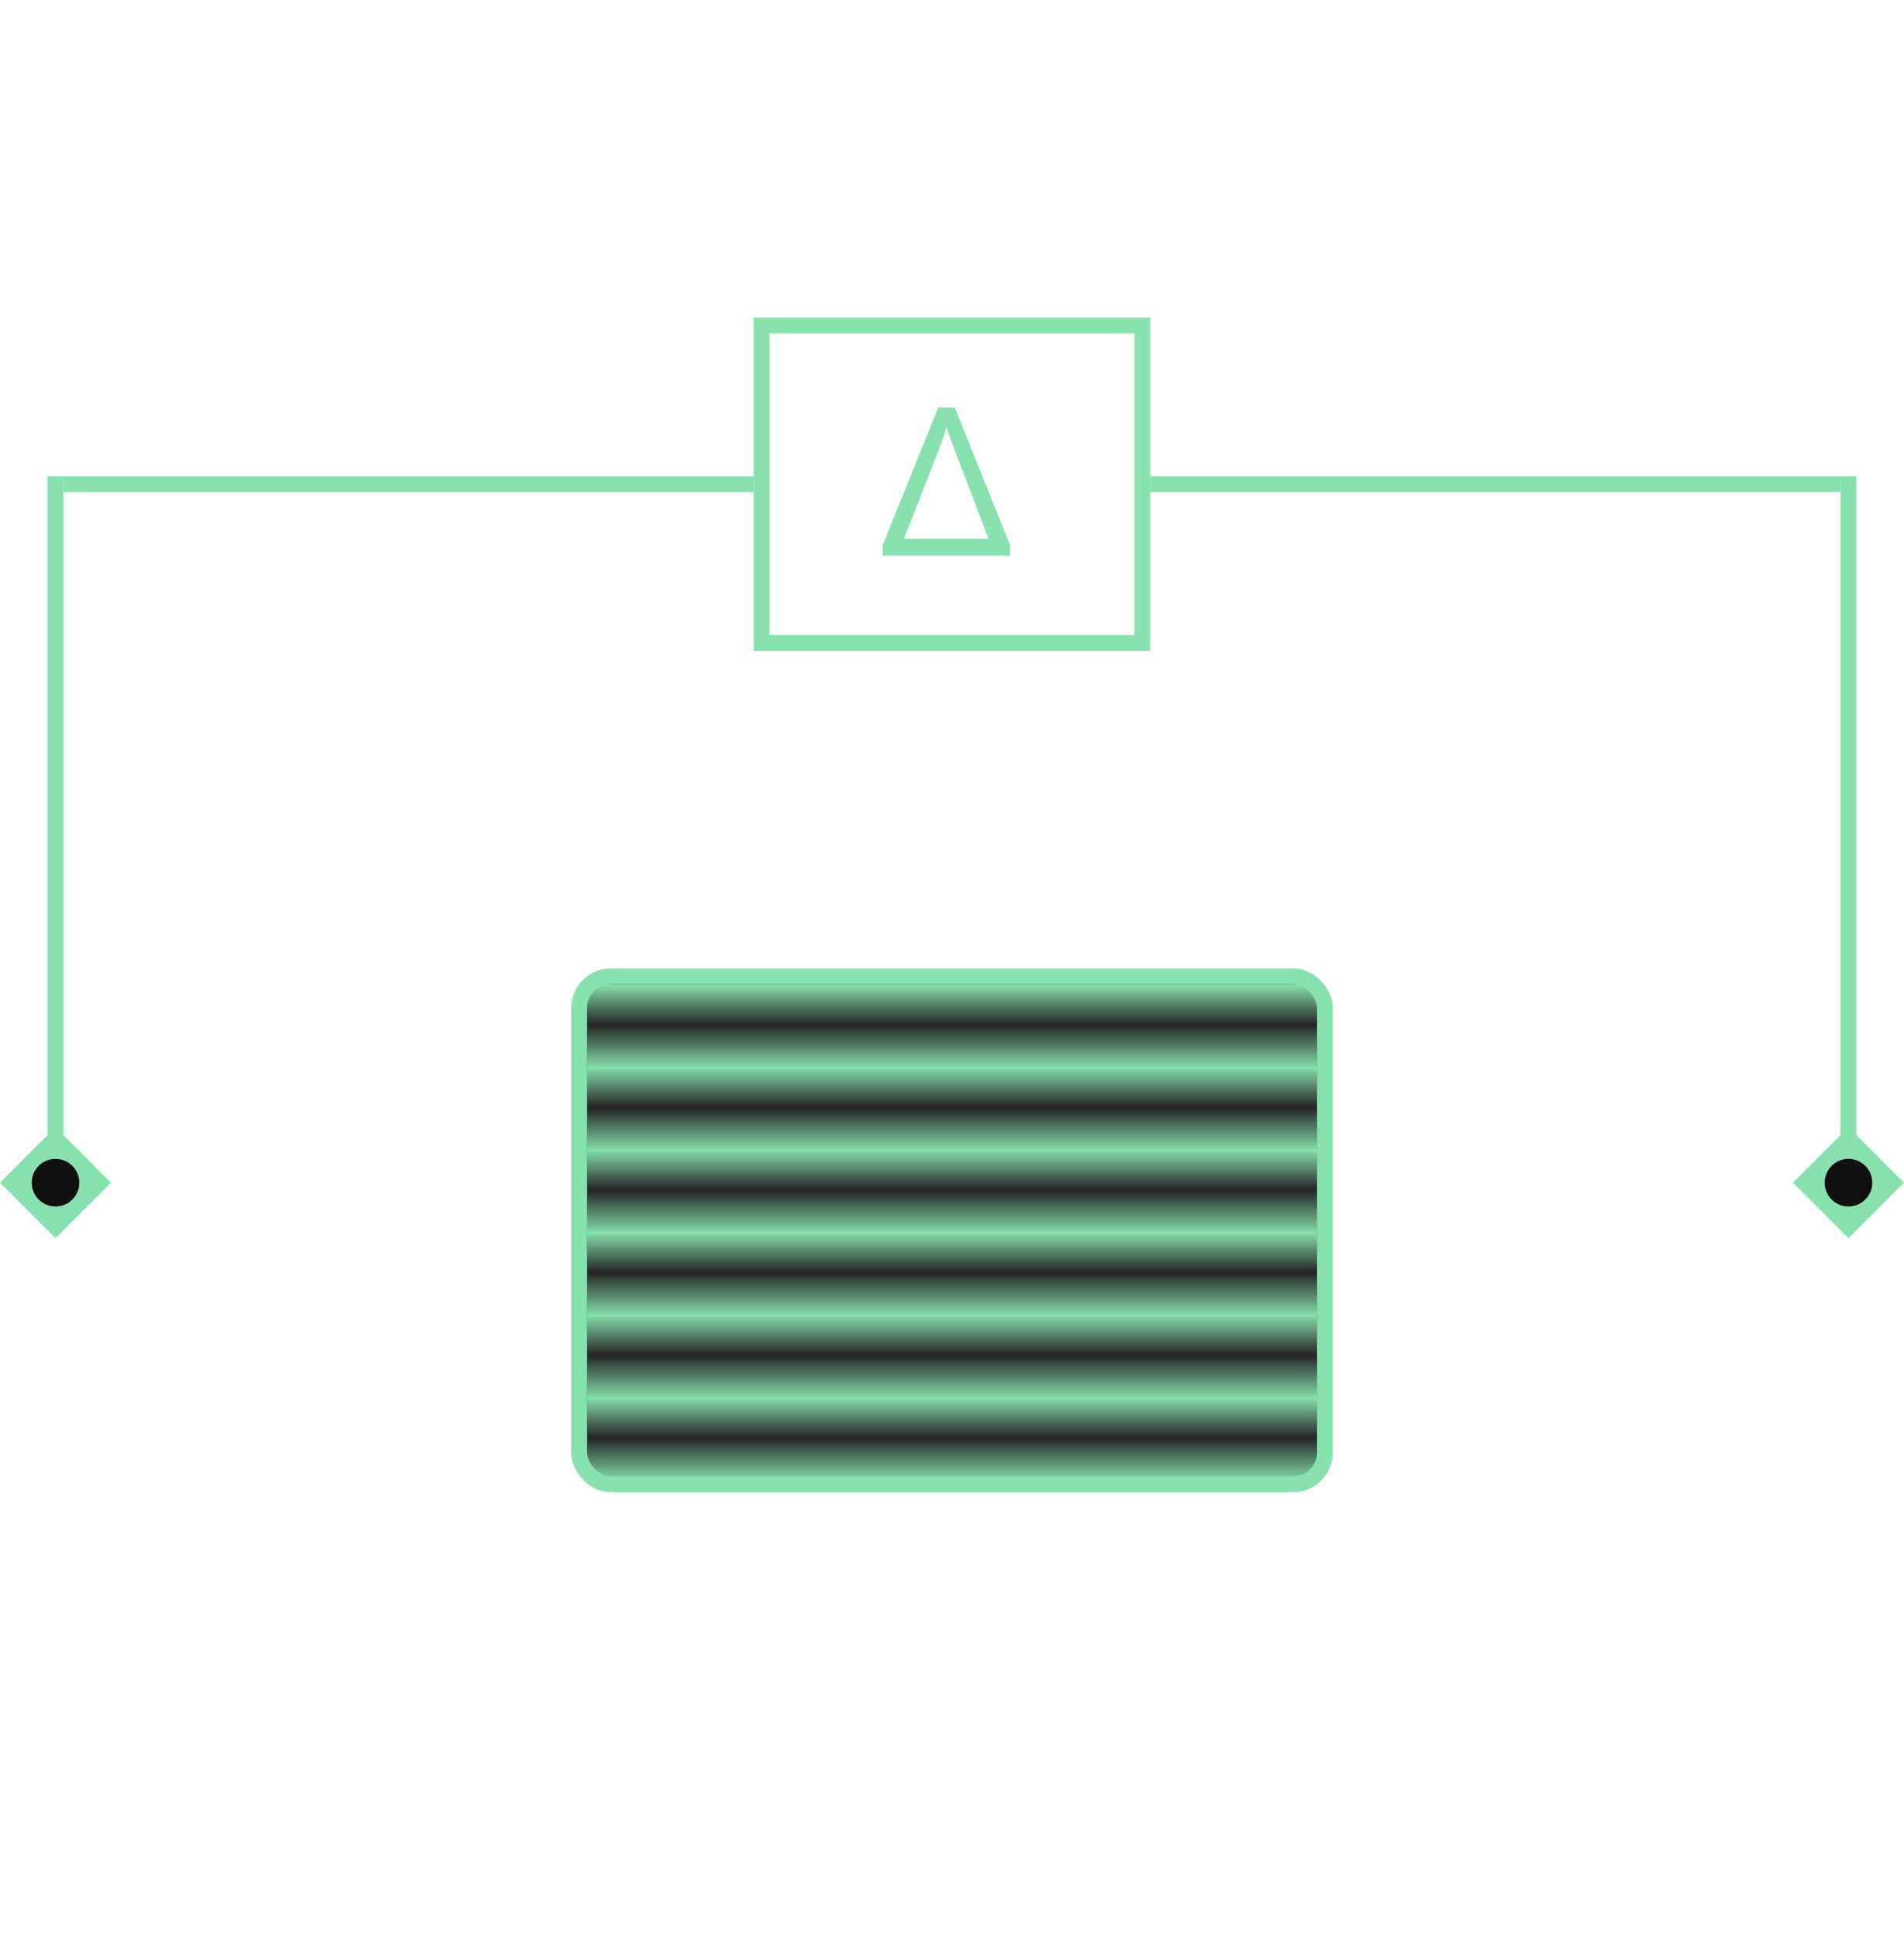 <svg width="120" height="122" viewBox="0 0 120 122" fill="none" xmlns="http://www.w3.org/2000/svg">
    <g class="filter_icon_svg">
        <g class="filter_bottom_part">
            <g>
                <rect x="36.5" y="61.5" width="47" height="32" rx="2" fill="#242424"/>
                <g class="lines">
                    <rect class="line" x="37" y="62" width="46" height="5.333" fill="url(#green_filter_gradient)"/>
                    <rect class="line" x="37" y="67.2" width="46" height="5.333" fill="url(#green_filter_gradient)"/>
                    <rect class="line" x="37" y="72.4" width="46" height="5.333" fill="url(#green_filter_gradient)"/>
                    <rect class="line" x="37" y="77.6" width="46" height="5.333" fill="url(#green_filter_gradient)"/>
                    <rect class="line" x="37" y="82.8" width="46" height="5.333" fill="url(#green_filter_gradient)"/>
                    <rect class="line" x="37" y="88.0" width="46" height="5.333" fill="url(#green_filter_gradient)"/>
                </g>
                <rect class="border_lines"  x="36.5" y="61.5" width="47" height="32" rx="2" stroke="#87E2AE"/>
            </g>
        </g>
    <g class="top_part">
        <g class="filter_icon_img">
            <path class="filter_sym" d="M55.63 35V34.35L59.127 25.679H60.18L63.664 34.35V35H55.63ZM56.969 33.947H62.312L60.141 28.279C60.115 28.21 60.067 28.084 59.998 27.902C59.929 27.72 59.859 27.534 59.79 27.343C59.729 27.144 59.682 26.992 59.647 26.888C59.604 27.061 59.552 27.239 59.491 27.421C59.439 27.594 59.383 27.755 59.322 27.902C59.27 28.049 59.227 28.175 59.192 28.279L56.969 33.947Z" fill="#87E2AE"/>
            <rect x="48" y="20.5" width="24" height="20" stroke="#87E2AE"/>
        </g>
        <g class="filter_icon_border">
            <g class="Group 100">
                <path class="filter_point" d="M3.5 71L7 74.5L3.5 78L0 74.5L3.5 71Z" fill="#87E2AE"/>
                <circle class="Ellipse 50" cx="3.5" cy="74.5" r="1.5" fill="#101011"/>
            </g>
            <g calss="Group 101">
                <path class="filter_point" d="M116.5 71L120 74.5L116.5 78L113 74.5L116.5 71Z" fill="#87E2AE"/>
                <circle class="Ellipse 50_2" cx="116.5" cy="74.5" r="1.5" fill="#101011"/>
            </g>
            <rect class="filter_border_top" x="3" y="30" width="1" height="42" fill="#87E2AE"/>
            <rect class="filter_border_top" x="72.5" y="30" width="43.5" height="1" fill="#87E2AE"/>
            <rect class="filter_border_top" x="4" y="30" width="43.5" height="1" fill="#87E2AE"/>
            <rect class="filter_border_top" x="116" y="30" width="1" height="42" fill="#87E2AE"/>
        </g>
    </g>

</g>
    <defs>
        <linearGradient id="green_filter_gradient" gradientTransform="rotate(90)">
            <stop stop-color="#87E2AE"/>
            <stop offset= "48%" stop-color="#87E2AE" stop-opacity="0"/>
            <stop offset="100%" stop-color="#87E2AE"/>
        </linearGradient>

        <linearGradient id="red_filter_gradient" gradientTransform="rotate(90)">
            <stop stop-color="#F14D4D"/>
            <stop offset= "48%" stop-color="#F14D4D" stop-opacity="0"/>
            <stop offset="100%" stop-color="#F14D4D"/>
        </linearGradient>
    </defs>
</svg>
